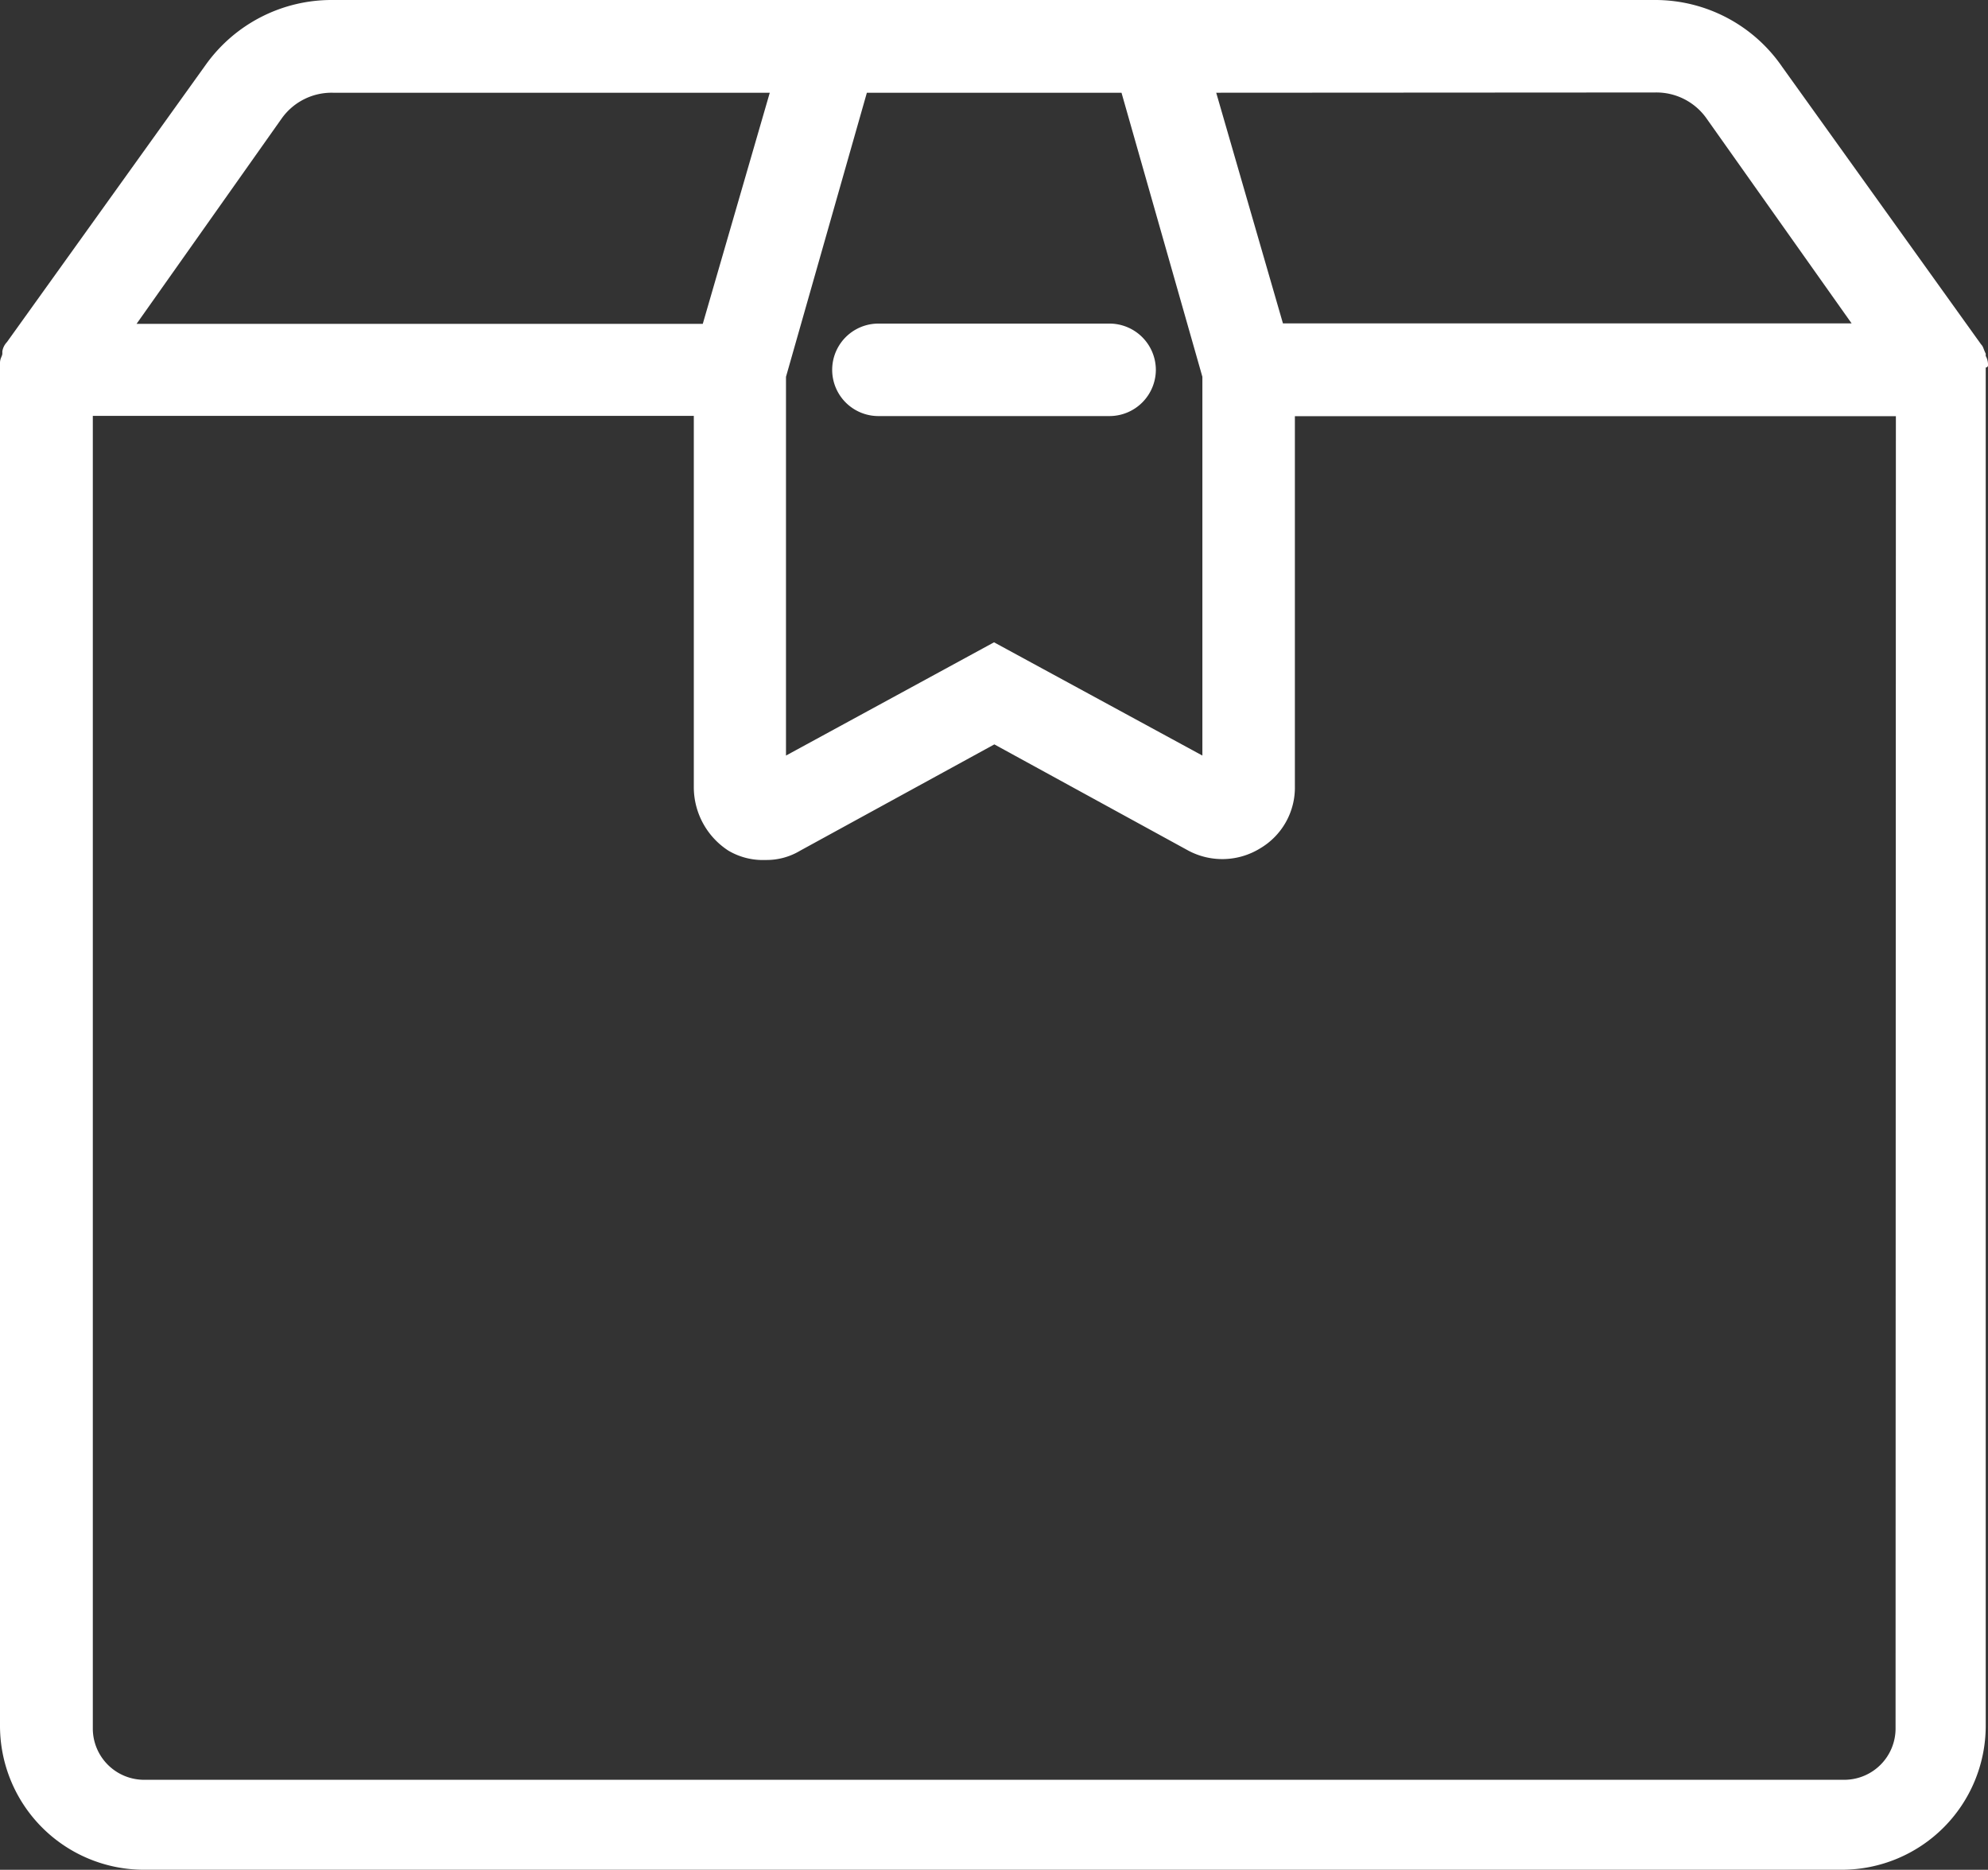 <svg xmlns="http://www.w3.org/2000/svg" width="31.487" height="29.62" viewBox="0 0 31.487 29.62"><rect x="0" y="0" width="31.487" height="29.62" fill="#333333" stroke="none"/><defs><style>.a{fill:#fff;}</style></defs><g transform="translate(-349.337 -185.031)"><path class="a" d="M380.824,190.816a.28.28,0,0,0-.036-.146v-.037c-.037-.073-.037-.11-.073-.146h0l-3.149-4.394a2.44,2.44,0,0,0-2.014-1.062H354.609a2.448,2.448,0,0,0-2.013,1.026l-3.149,4.393h0a.276.276,0,0,0-.073.147v.036c0,.037-.037.074-.037.147v21.6a2.281,2.281,0,0,0,2.27,2.27h26.911a2.281,2.281,0,0,0,2.27-2.27V190.853A.036.036,0,0,0,380.824,190.816Zm-5.272-4.32a.971.971,0,0,1,.806.4l2.306,3.258h-9.007L368.6,186.5ZM361.786,191l1.281-4.5H367.1l1.281,4.5V197l-3.3-1.794L361.786,197Zm-7.982-4.1a.97.97,0,0,1,.805-.4h6.92l-1.061,3.661H351.5Zm25.556,25.519a.813.813,0,0,1-.806.806H351.607a.813.813,0,0,1-.8-.806v-20.8h9.519v5.9a1.2,1.2,0,0,0,.549.988,1.073,1.073,0,0,0,.586.147,1.032,1.032,0,0,0,.549-.147l3.076-1.684,3.075,1.684a1.143,1.143,0,0,0,1.135-.037,1.118,1.118,0,0,0,.55-.988v-5.858h9.519Z"/><path class="a" d="M367.644,190.89a.735.735,0,0,0-.733-.733H363.25a.732.732,0,0,0,0,1.465h3.661A.735.735,0,0,0,367.644,190.89Z"/></g></svg>